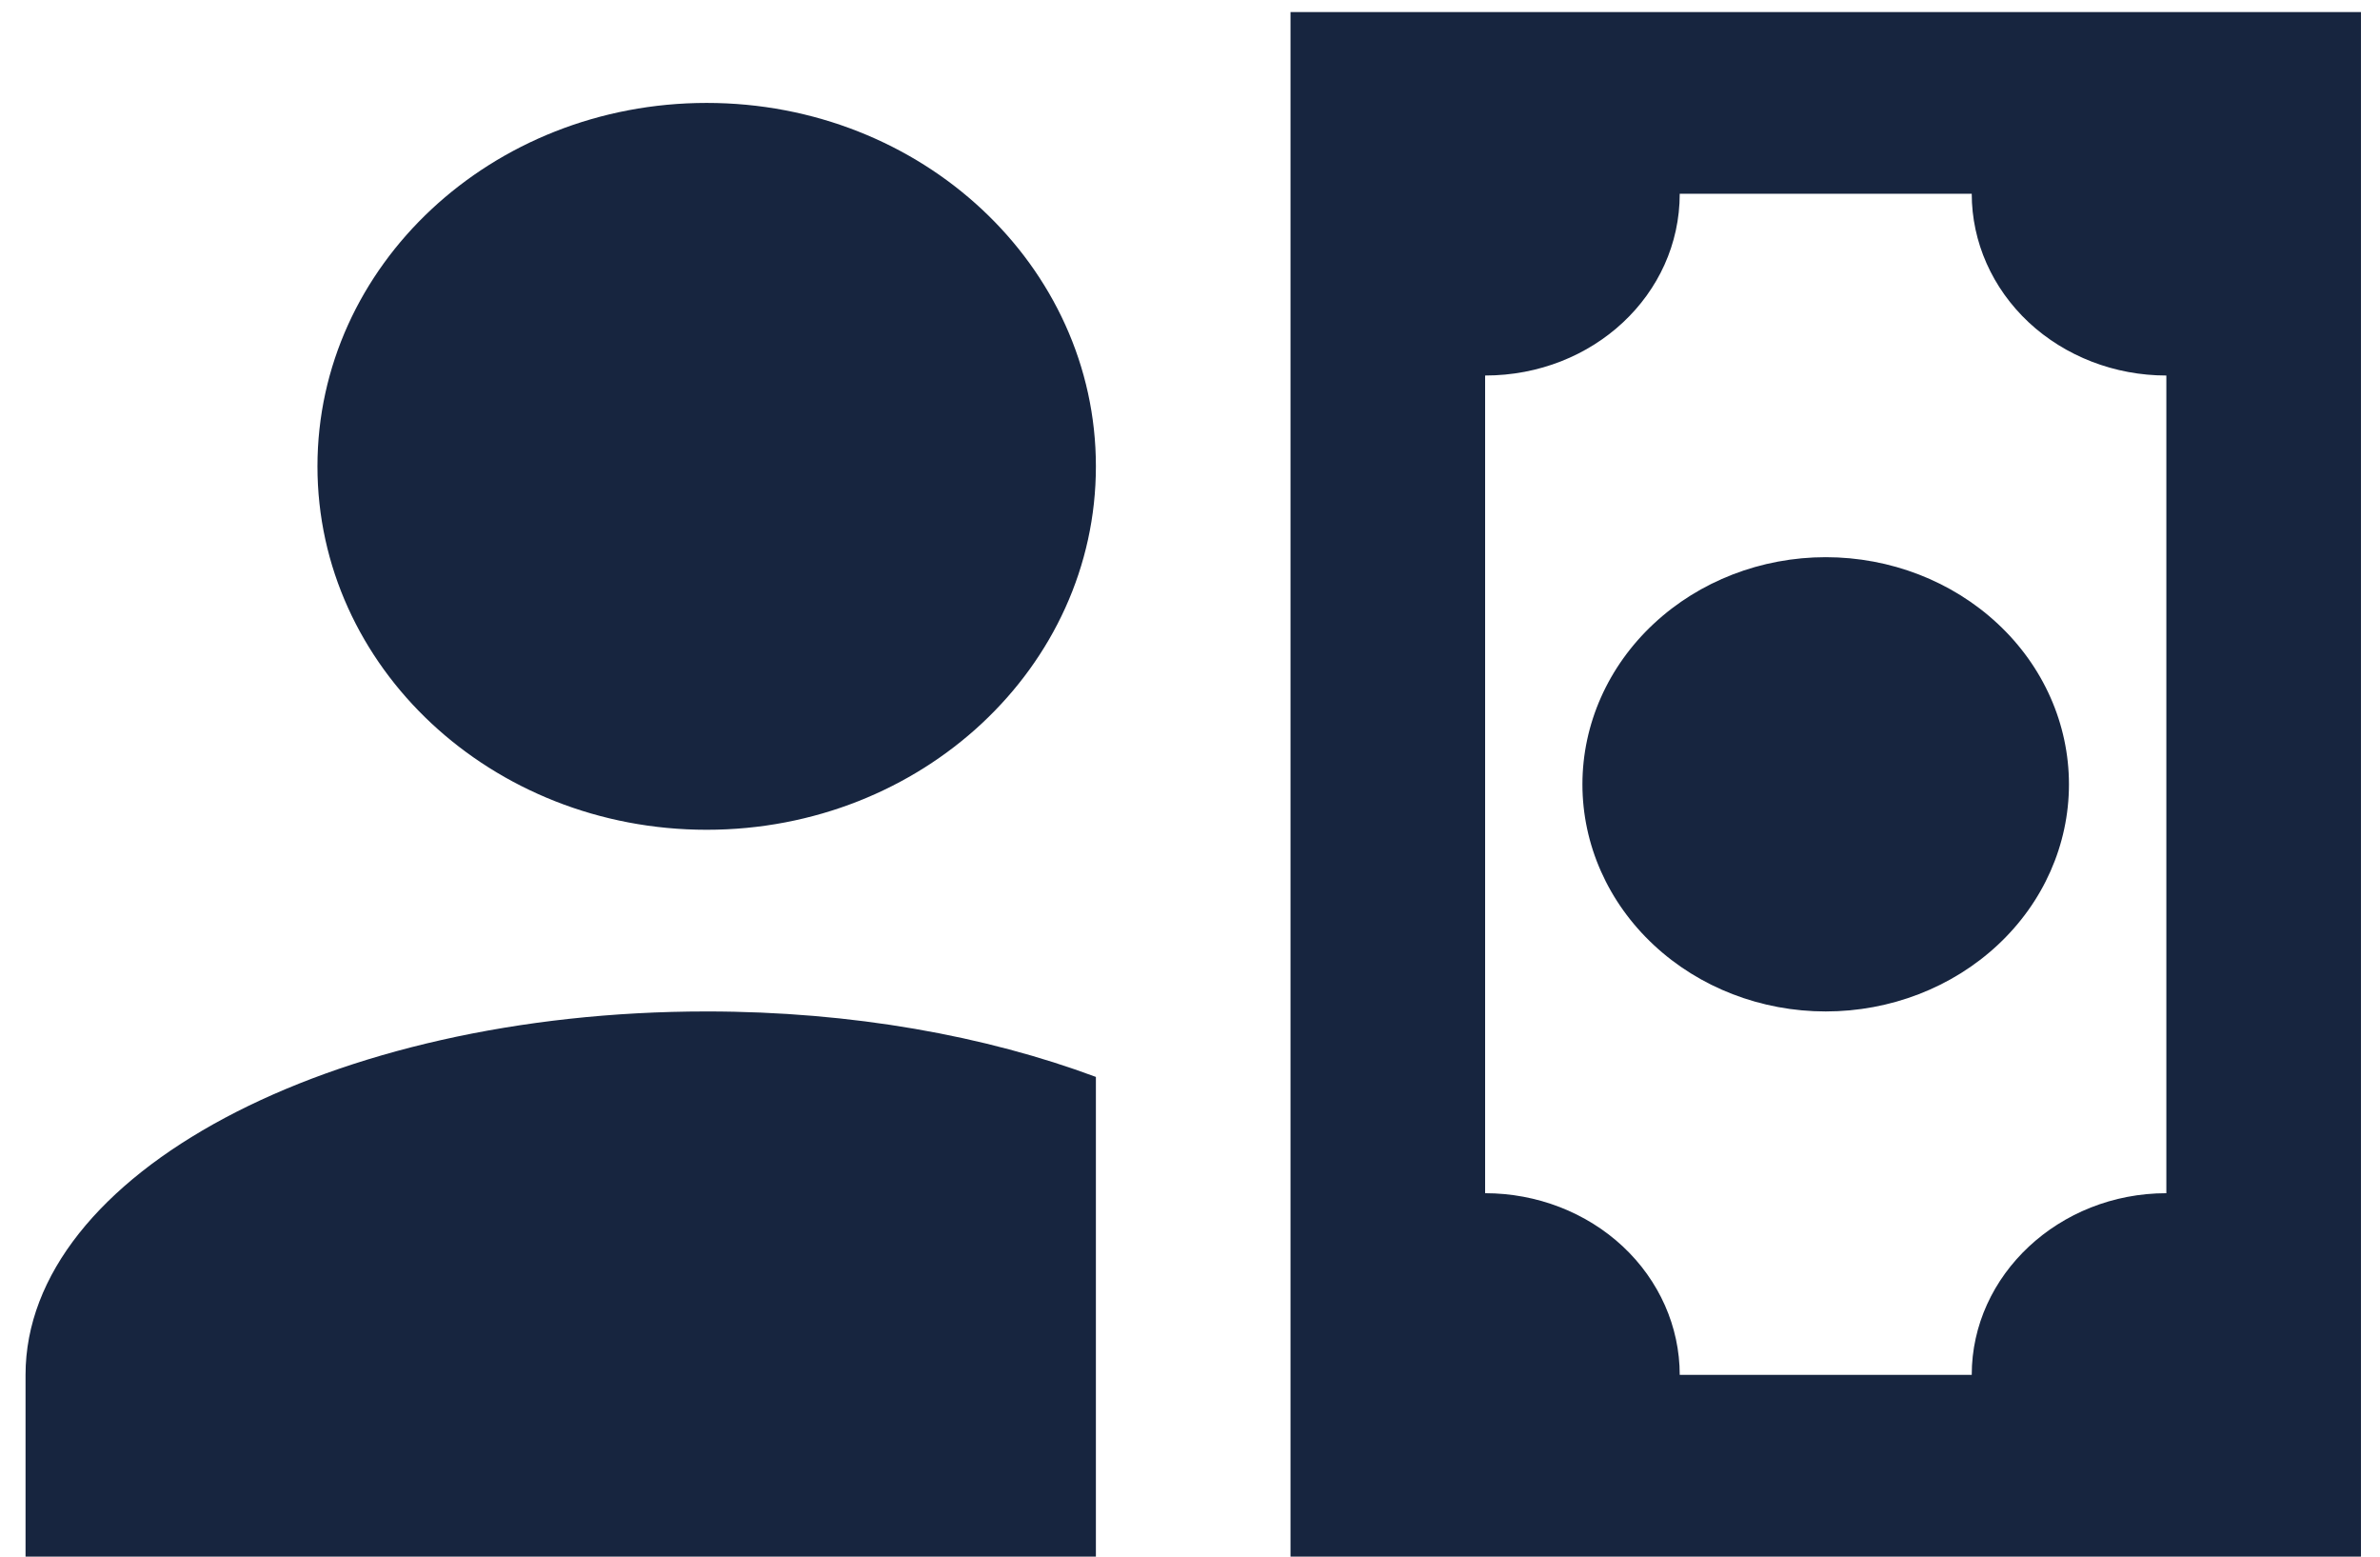 <svg width="26" height="17" viewBox="0 0 26 17" fill="none" xmlns="http://www.w3.org/2000/svg">
<path d="M11.972 5.093C11.972 7.286 10.069 9.062 7.72 9.062C5.371 9.062 3.468 7.286 3.468 5.093C3.468 2.9 5.371 1.124 7.72 1.124C10.069 1.124 11.972 2.9 11.972 5.093ZM11.972 11.761V17H0.279V15.015C0.279 12.823 3.606 11.046 7.72 11.046C9.314 11.046 10.771 11.314 11.972 11.761ZM25.792 17H14.098V0.132H25.792V17ZM17.287 8.566C17.287 7.908 17.567 7.277 18.066 6.812C18.564 6.347 19.24 6.085 19.945 6.085C20.65 6.085 21.326 6.347 21.824 6.812C22.323 7.277 22.602 7.908 22.602 8.566C22.602 9.224 22.323 9.855 21.824 10.32C21.326 10.785 20.65 11.046 19.945 11.046C19.24 11.046 18.564 10.785 18.066 10.32C17.567 9.855 17.287 9.224 17.287 8.566ZM23.666 4.101C23.102 4.101 22.561 3.892 22.162 3.52C21.764 3.147 21.54 2.643 21.54 2.116H18.35C18.35 3.218 17.404 4.101 16.224 4.101V13.031C16.788 13.031 17.329 13.24 17.728 13.612C18.126 13.984 18.35 14.489 18.35 15.015H21.54C21.54 13.924 22.496 13.031 23.666 13.031V4.101Z" fill="#17253F"/>
</svg>
